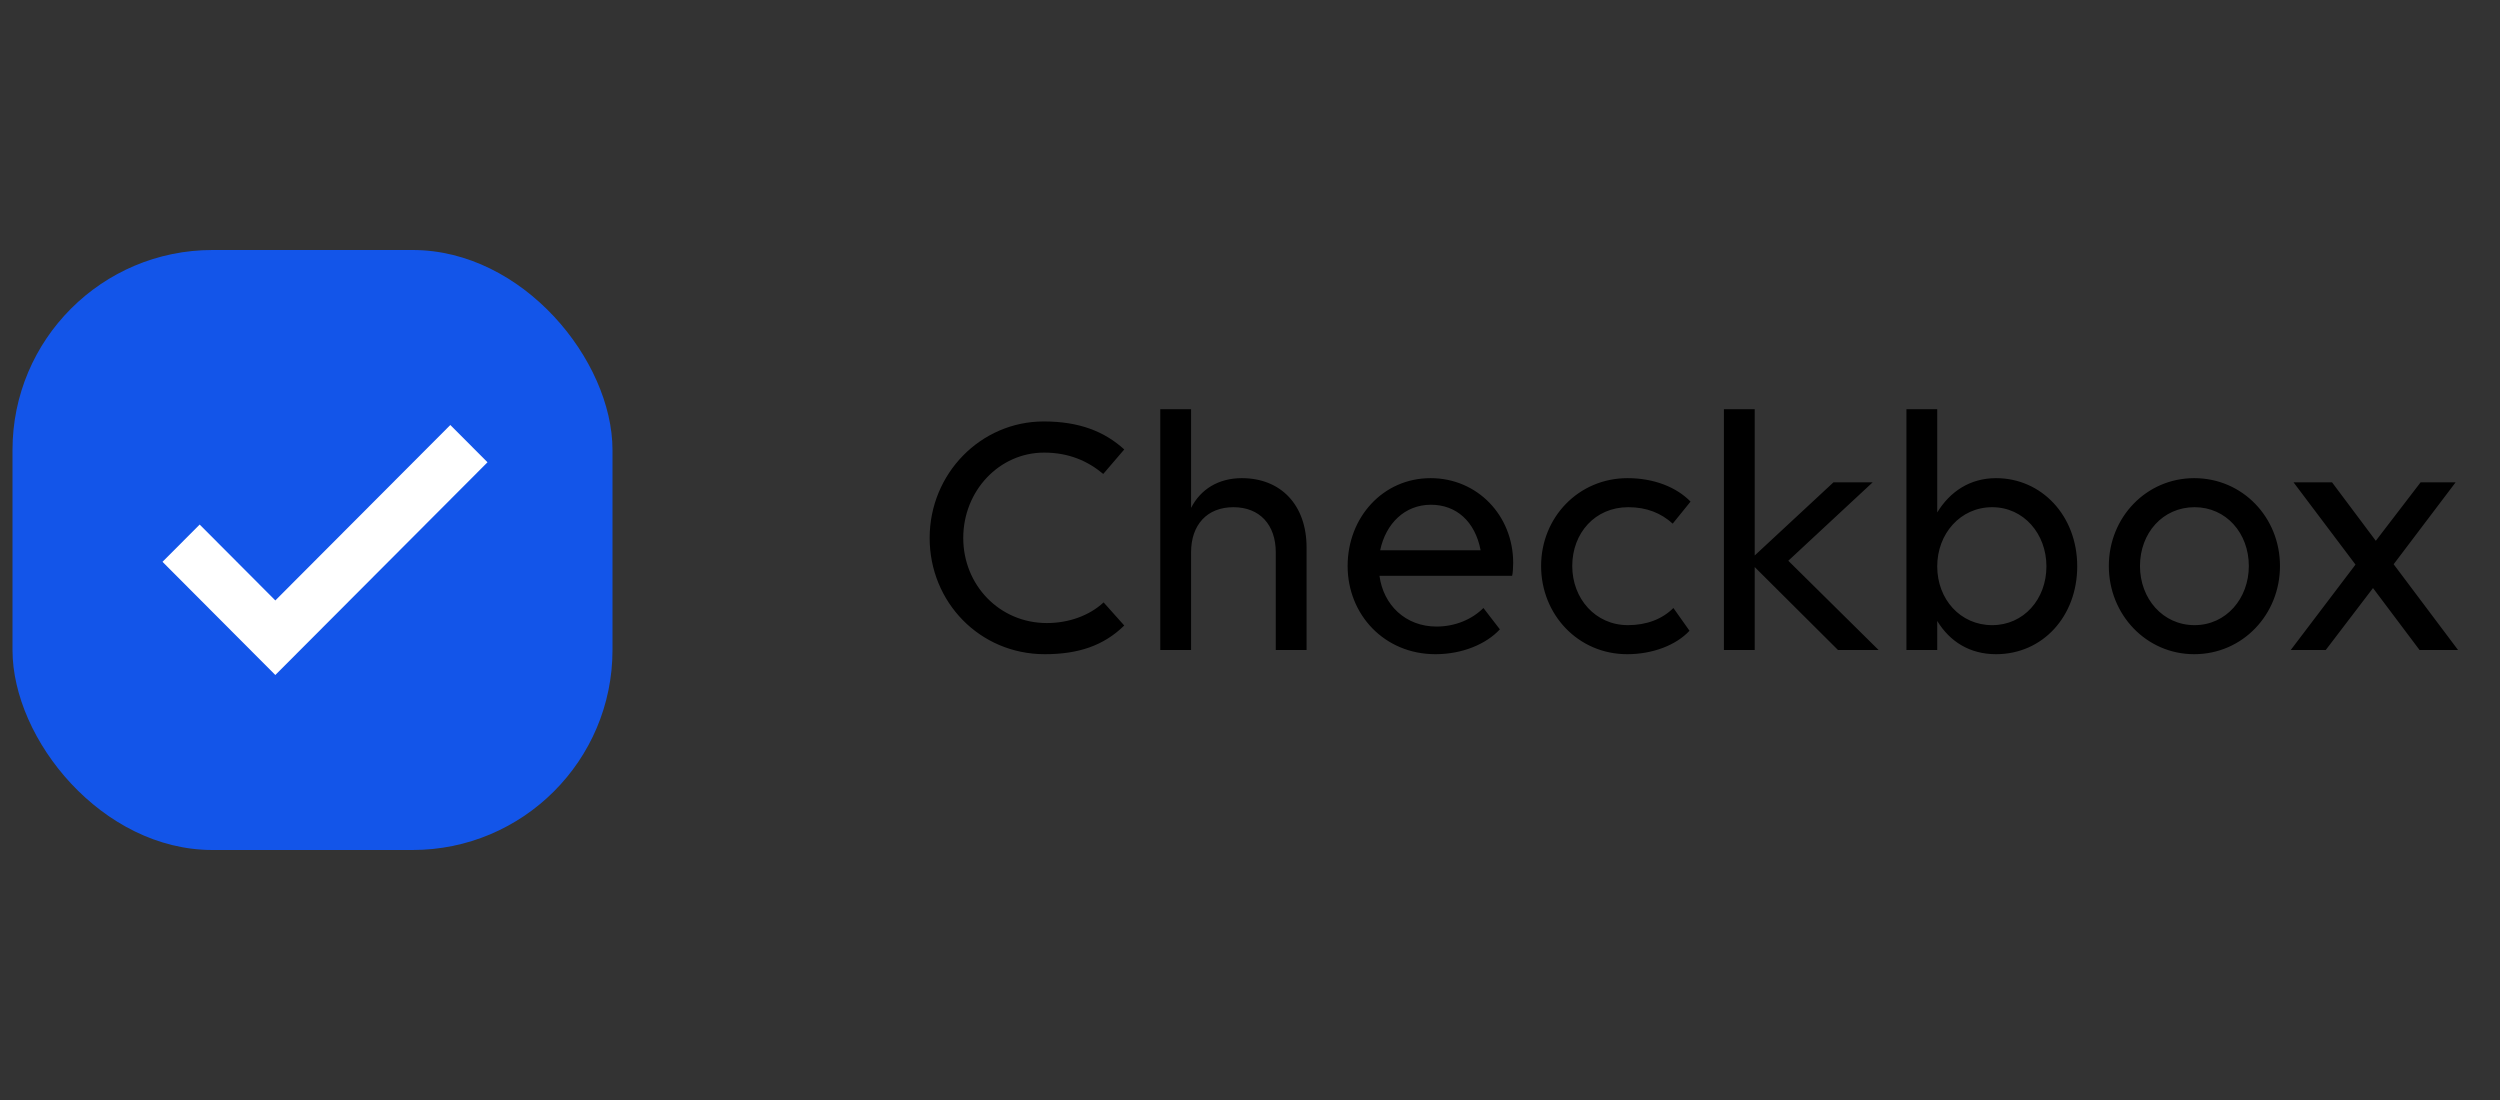 <svg width="100" height="44" viewBox="0 0 100 44" fill="none" xmlns="http://www.w3.org/2000/svg">
<rect x="0" y="0" width="100" height="44" fill="#333333" stroke="none"/>
<rect x="0.5" y="10" width="24" height="24" rx="8" fill="#1355E9"/>
<path d="M11.013 27L19.5 18.491L18.013 17L11.013 24.018L7.987 20.982L6.5 22.473L11.013 27Z" fill="white"/>
<path d="M44.97 17.978L44.13 18.958C43.528 18.454 42.772 18.104 41.764 18.104C39.972 18.104 38.53 19.63 38.53 21.52C38.53 23.396 39.972 24.922 41.876 24.922C42.744 24.922 43.57 24.628 44.144 24.096L44.97 25.02C44.144 25.832 43.122 26.168 41.792 26.168C39.188 26.168 37.186 24.082 37.186 21.52C37.186 18.944 39.23 16.858 41.75 16.858C43.178 16.858 44.186 17.264 44.97 17.978ZM46.411 26V16.368H47.643V20.316C48.021 19.574 48.735 19.126 49.673 19.126C51.241 19.126 52.263 20.204 52.263 21.898V26H51.031V22.094C51.031 20.988 50.387 20.288 49.337 20.288C48.287 20.288 47.643 20.988 47.643 22.094V26H46.411ZM57.419 26.168C55.375 26.168 53.905 24.586 53.905 22.64C53.905 20.694 55.319 19.126 57.223 19.126C59.099 19.126 60.527 20.624 60.527 22.514C60.527 22.682 60.513 22.934 60.485 23.032H55.179C55.333 24.194 56.215 25.062 57.461 25.062C58.217 25.062 58.889 24.768 59.337 24.32L59.995 25.174C59.449 25.762 58.497 26.168 57.419 26.168ZM57.237 20.19C56.187 20.19 55.431 20.946 55.207 22.01H59.225C59.001 20.848 58.245 20.19 57.237 20.19ZM66.908 20.946C66.446 20.526 65.872 20.288 65.13 20.288C63.8 20.288 62.89 21.324 62.89 22.64C62.89 23.942 63.814 25.006 65.116 25.006C65.858 25.006 66.488 24.768 66.936 24.32L67.58 25.23C67.048 25.804 66.11 26.168 65.088 26.168C63.128 26.168 61.644 24.586 61.644 22.64C61.644 20.694 63.142 19.126 65.102 19.126C66.166 19.126 67.062 19.49 67.622 20.064L66.908 20.946ZM70.188 26H68.956V16.368H70.188V22.22L73.338 19.294H74.906L71.532 22.43L75.144 26H73.52L70.188 22.682V26ZM79.841 19.126C81.661 19.126 83.089 20.624 83.089 22.654C83.089 24.642 81.717 26.168 79.841 26.168C78.791 26.168 77.993 25.664 77.489 24.838V26H76.257V16.368H77.489V20.498C77.993 19.672 78.791 19.126 79.841 19.126ZM79.687 20.288C78.413 20.288 77.489 21.352 77.489 22.654C77.489 23.97 78.413 25.006 79.687 25.006C80.947 25.006 81.857 23.97 81.857 22.654C81.857 21.352 80.947 20.288 79.687 20.288ZM87.769 26.168C85.851 26.168 84.353 24.586 84.353 22.64C84.353 20.694 85.851 19.126 87.769 19.126C89.701 19.126 91.199 20.694 91.199 22.64C91.199 24.586 89.701 26.168 87.769 26.168ZM87.783 25.006C89.043 25.006 89.953 23.942 89.953 22.64C89.953 21.324 89.043 20.288 87.783 20.288C86.509 20.288 85.599 21.324 85.599 22.64C85.599 23.942 86.509 25.006 87.783 25.006ZM91.63 26L94.22 22.584L91.742 19.294H93.282L95.032 21.632L96.824 19.294H98.224L95.746 22.57L98.322 26H96.782L94.92 23.522L93.03 26H91.63Z" fill="black"/>
</svg>
